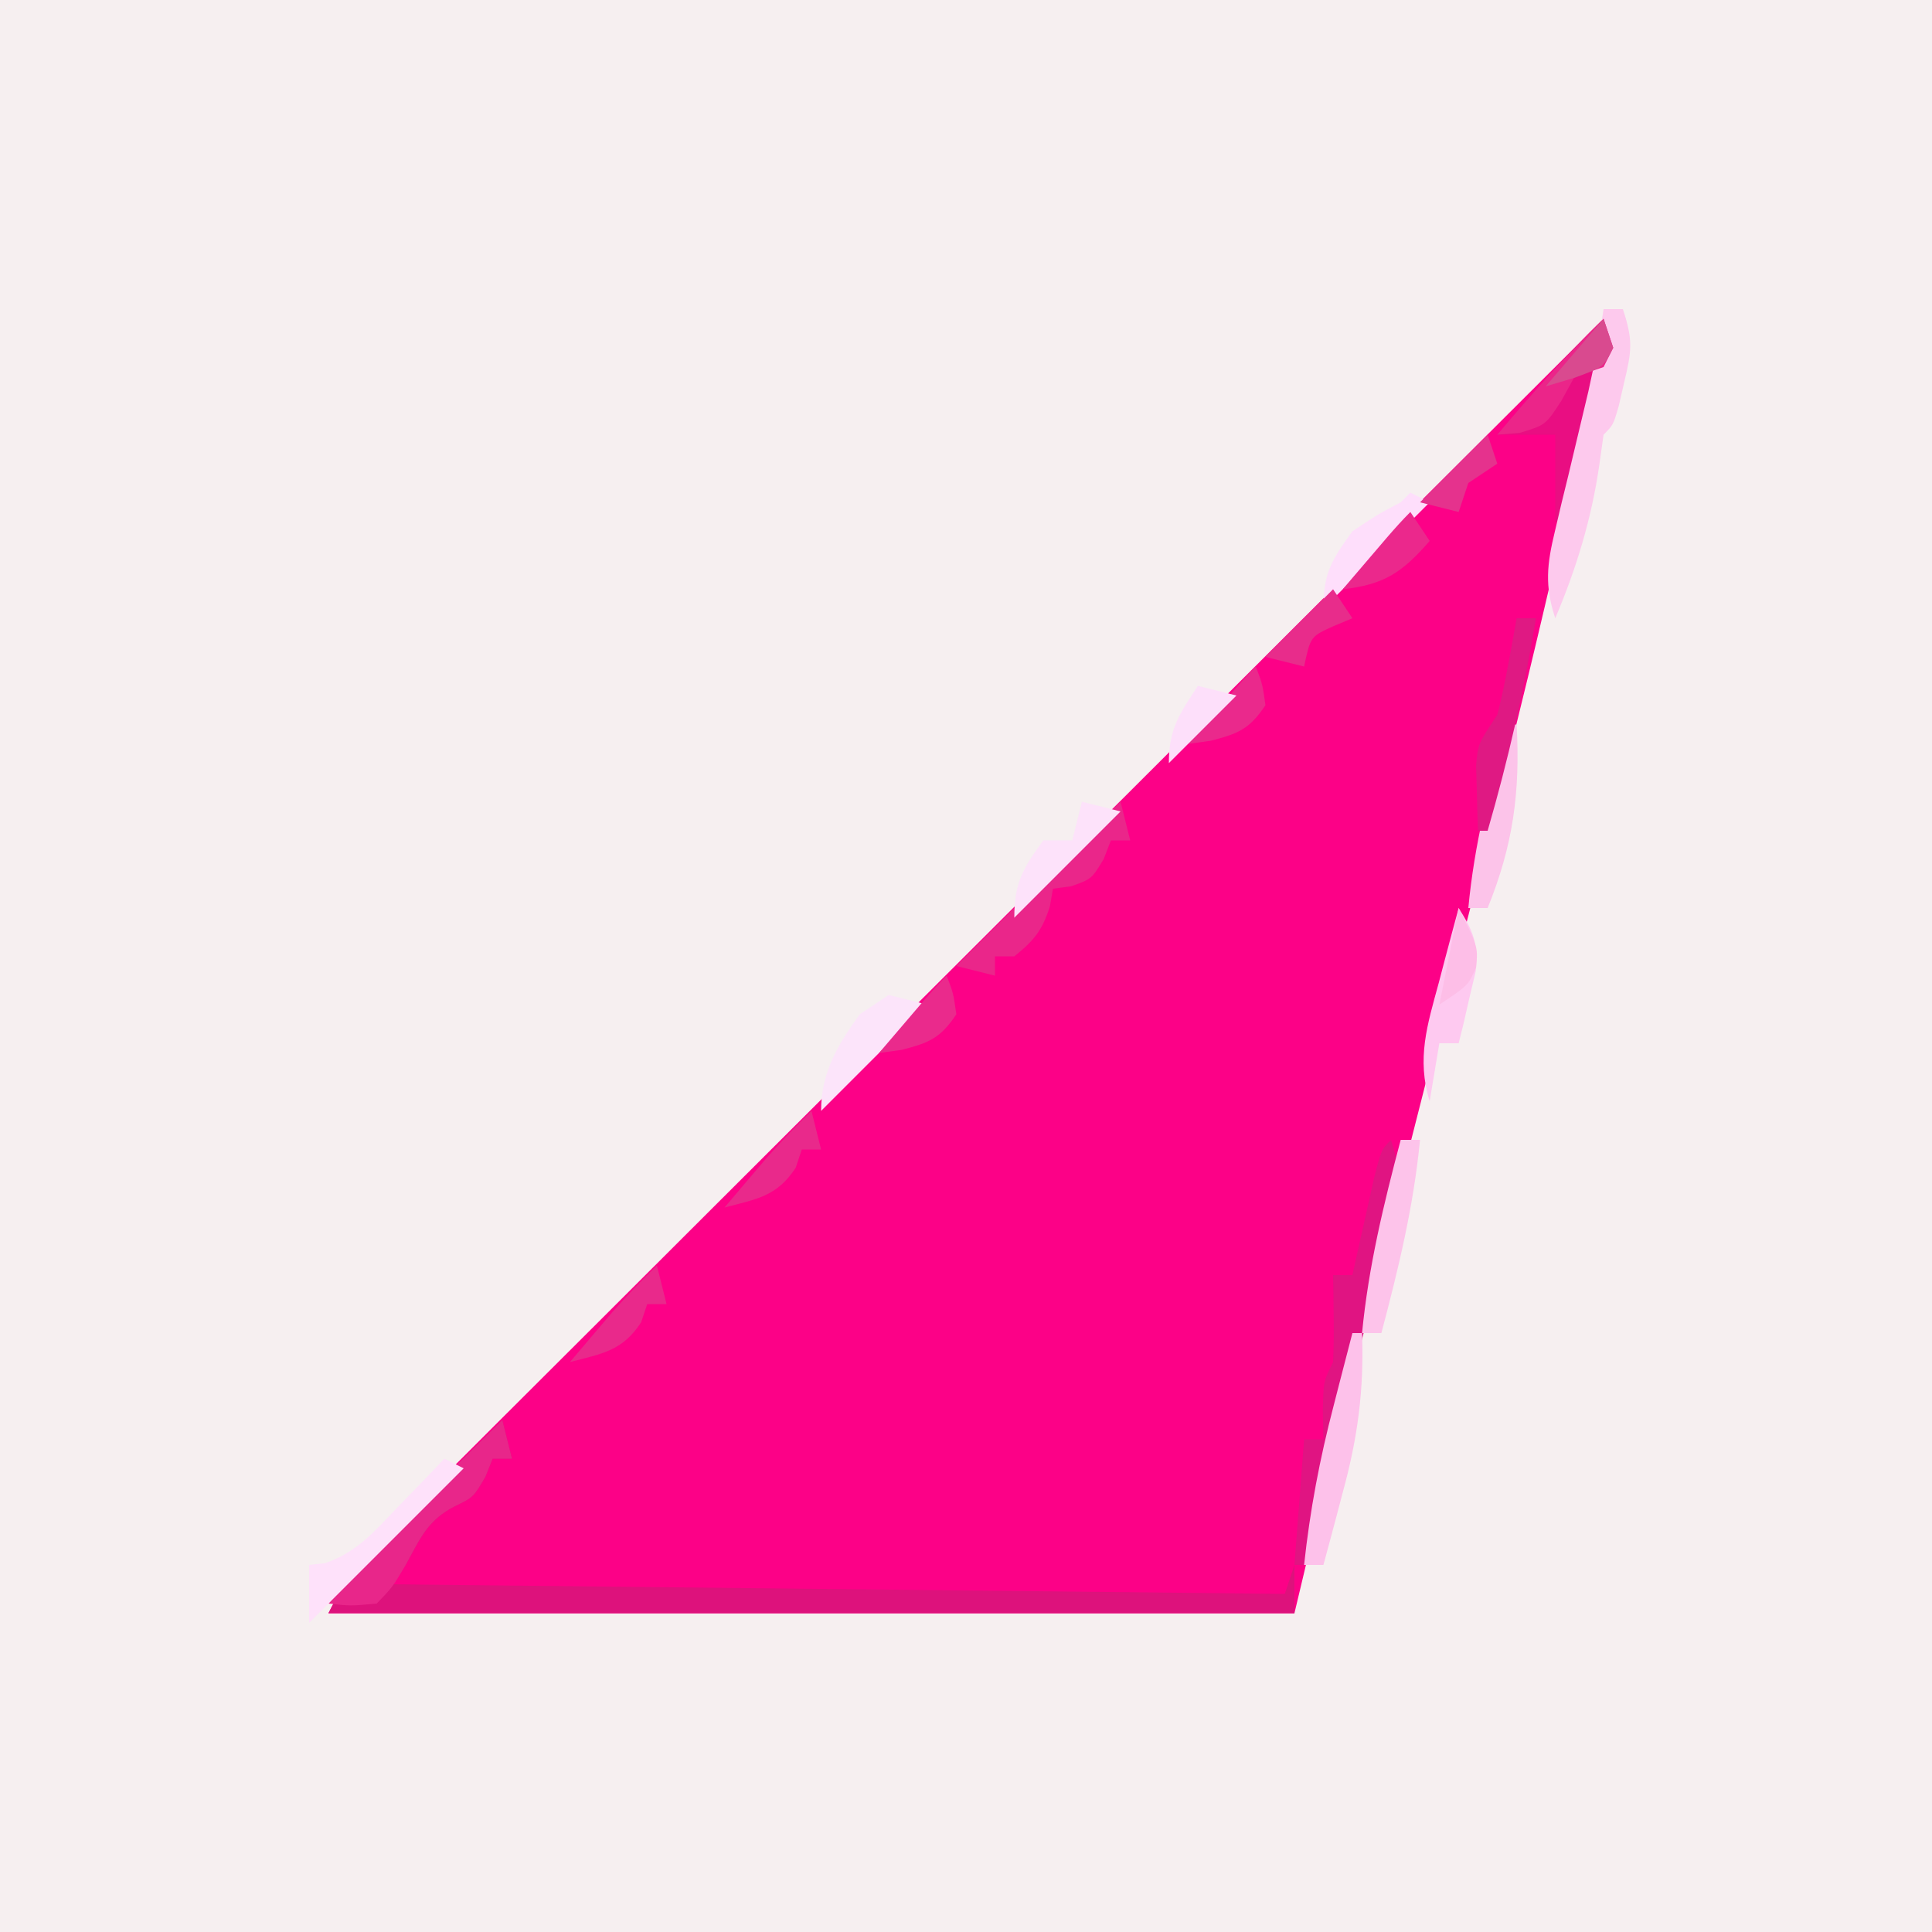 <?xml version="1.0" encoding="UTF-8"?>
<svg version="1.1" xmlns="http://www.w3.org/2000/svg" width="200" height="200">
<rect width="100%" height="100%" fill="#333333" stroke="none"/>
<path d="M0 0 C66 0 132 0 200 0 C200 66 200 132 200 200 C134 200 68 200 0 200 C0 134 0 68 0 0 Z " fill="#F6EFF0" transform="translate(0,0)"/>
<path d="M0 0 C1.352 4.057 0.069 6.931 -1.125 10.875 C-2.972 17.186 -4.641 23.507 -6.117 29.914 C-8.385 39.585 -10.802 49.217 -13.25 58.844 C-13.441 59.595 -13.632 60.345 -13.828 61.119 C-15.418 67.37 -17.011 73.619 -18.604 79.869 C-19.798 84.553 -20.99 89.236 -22.181 93.92 C-22.725 96.059 -23.271 98.197 -23.817 100.334 C-26.665 111.532 -29.323 122.756 -32 134 C-65 134 -98 134 -132 134 C-130.045 130.089 -127.87 127.594 -124.824 124.584 C-124.292 124.049 -123.759 123.515 -123.21 122.965 C-121.425 121.176 -119.632 119.394 -117.839 117.612 C-116.558 116.331 -115.277 115.05 -113.996 113.768 C-110.517 110.289 -107.032 106.816 -103.546 103.344 C-99.905 99.714 -96.269 96.079 -92.632 92.445 C-85.744 85.563 -78.851 78.687 -71.956 71.812 C-64.107 63.985 -56.264 56.153 -48.421 48.32 C-32.287 32.207 -16.146 16.101 0 0 Z " fill="#FC0187" transform="translate(166,33)"/>
<path d="M0 0 C0.33 1.32 0.66 2.64 1 4 C0.34 4 -0.32 4 -1 4 C-1.248 4.619 -1.495 5.237 -1.75 5.875 C-3 8 -3 8 -4.938 8.938 C-7.729 10.376 -8.51 12.291 -10 15 C-10.66 15.66 -11.32 16.32 -12 17 C18.69 17.33 49.38 17.66 81 18 C81.495 16.515 81.495 16.515 82 15 C82 16.65 82 18.3 82 20 C49 20 16 20 -18 20 C-16.234 16.469 -15.025 14.787 -12.305 12.109 C-11.232 11.046 -11.232 11.046 -10.137 9.961 C-9.39 9.231 -8.644 8.502 -7.875 7.75 C-7.121 7.005 -6.367 6.26 -5.59 5.492 C-3.731 3.657 -1.868 1.826 0 0 Z " fill="#DD127C" transform="translate(52,147)"/>
<path d="M0 0 C1.092 3.275 0.93 4.044 0.004 7.23 C-0.225 8.033 -0.454 8.835 -0.689 9.662 C-0.936 10.495 -1.183 11.329 -1.438 12.188 C-1.68 13.032 -1.923 13.877 -2.174 14.748 C-2.775 16.834 -3.386 18.917 -4 21 C-4.33 21 -4.66 21 -5 21 C-5 18.03 -5 15.06 -5 12 C-6.98 12 -8.96 12 -11 12 C-7.491 7.816 -3.919 3.804 0 0 Z " fill="#E90E82" transform="translate(166,33)"/>
<path d="M0 0 C0.967 3.063 0.99 5.026 0.196 8.126 C-0.005 8.927 -0.205 9.727 -0.411 10.552 C-0.635 11.406 -0.859 12.26 -1.09 13.141 C-1.313 14.023 -1.537 14.905 -1.767 15.814 C-2.482 18.628 -3.209 21.439 -3.938 24.25 C-4.425 26.159 -4.911 28.067 -5.396 29.977 C-6.588 34.654 -7.791 39.328 -9 44 C-9.33 44 -9.66 44 -10 44 C-9.67 39.71 -9.34 35.42 -9 31 C-8.34 31 -7.68 31 -7 31 C-7.021 30.051 -7.041 29.102 -7.062 28.125 C-7 25 -7 25 -6 23 C-5.93 21.46 -5.915 19.917 -5.938 18.375 C-5.947 17.558 -5.956 16.74 -5.965 15.898 C-5.976 15.272 -5.988 14.645 -6 14 C-5.34 14 -4.68 14 -4 14 C-3.795 13.073 -3.59 12.146 -3.379 11.191 C-3.109 9.994 -2.84 8.796 -2.562 7.562 C-2.296 6.368 -2.029 5.173 -1.754 3.941 C-1 1 -1 1 0 0 Z " fill="#E01482" transform="translate(144,118)"/>
<path d="M0 0 C0.33 1.32 0.66 2.64 1 4 C0.34 4 -0.32 4 -1 4 C-1.248 4.619 -1.495 5.237 -1.75 5.875 C-3 8 -3 8 -4.938 8.938 C-7.749 10.386 -8.499 12.259 -10 15 C-11.375 17.312 -11.375 17.312 -13 19 C-15.688 19.25 -15.688 19.25 -18 19 C-12.45 12.216 -6.236 6.145 0 0 Z " fill="#E8268A" transform="translate(52,147)"/>
<path d="M0 0 C0.33 1.32 0.66 2.64 1 4 C0.34 4 -0.32 4 -1 4 C-1.248 4.639 -1.495 5.279 -1.75 5.938 C-3 8 -3 8 -5.125 8.75 C-6.053 8.874 -6.053 8.874 -7 9 C-7.155 9.897 -7.155 9.897 -7.312 10.812 C-8.098 13.313 -8.969 14.375 -11 16 C-11.66 16 -12.32 16 -13 16 C-13 16.66 -13 17.32 -13 18 C-14.32 17.67 -15.64 17.34 -17 17 C-11.39 11.39 -5.78 5.78 0 0 Z " fill="#EA268A" transform="translate(116,83)"/>
<path d="M0 0 C0.66 0 1.32 0 2 0 C3.088 3.265 2.899 4.37 2.125 7.625 C1.942 8.422 1.759 9.218 1.57 10.039 C1 12 1 12 0 13 C-0.217 14.547 -0.217 14.547 -0.438 16.125 C-1.247 21.7 -2.803 26.821 -5 32 C-6.113 28.644 -5.863 26.421 -5.039 23.008 C-4.815 22.055 -4.59 21.103 -4.359 20.121 C-3.996 18.638 -3.996 18.638 -3.625 17.125 C-3.157 15.17 -2.691 13.214 -2.227 11.258 C-2.009 10.345 -1.792 9.433 -1.567 8.493 C-0.927 5.678 -0.416 2.857 0 0 Z " fill="#FDC9ED" transform="translate(166,32)"/>
<path d="M0 0 C0.33 0 0.66 0 1 0 C1.212 5.889 0.553 10.833 -1 16.5 C-1.286 17.591 -1.286 17.591 -1.578 18.703 C-2.043 20.471 -2.52 22.236 -3 24 C-3.66 24 -4.32 24 -5 24 C-4.395 18.344 -3.378 12.998 -1.938 7.5 C-1.751 6.773 -1.565 6.046 -1.373 5.297 C-0.92 3.53 -0.46 1.765 0 0 Z " fill="#FDC1EA" transform="translate(140,138)"/>
<path d="M0 0 C0.66 0 1.32 0 2 0 C1.34 6.86 -0.236 13.344 -2 20 C-2.66 20 -3.32 20 -4 20 C-3.34 13.14 -1.764 6.656 0 0 Z " fill="#FDC3EA" transform="translate(145,118)"/>
<path d="M0 0 C0.33 0 0.66 0 1 0 C1.393 6.977 0.631 12.517 -2 19 C-2.66 19 -3.32 19 -4 19 C-3.38 12.425 -1.851 6.333 0 0 Z " fill="#FCC3E9" transform="translate(156,75)"/>
<path d="M0 0 C0.66 0.33 1.32 0.66 2 1 C-3.333 6.333 -8.667 11.667 -14 17 C-14 15.02 -14 13.04 -14 11 C-13.448 10.939 -12.897 10.879 -12.328 10.816 C-8.97 9.639 -7.201 7.485 -4.75 4.938 C-3.858 4.018 -2.966 3.099 -2.047 2.152 C-1.371 1.442 -0.696 0.732 0 0 Z " fill="#FEE1FA" transform="translate(46,151)"/>
<path d="M0 0 C1.32 0.33 2.64 0.66 4 1 C0.37 4.63 -3.26 8.26 -7 12 C-7 8.016 -5.281 5.166 -3 2 C-2.01 1.34 -1.02 0.68 0 0 Z " fill="#FCE4FA" transform="translate(92,103)"/>
<path d="M0 0 C1.535 2.433 2.031 3.671 1.758 6.578 C1.549 7.46 1.34 8.342 1.125 9.25 C0.921 10.142 0.718 11.034 0.508 11.953 C0.34 12.629 0.173 13.304 0 14 C-0.66 14 -1.32 14 -2 14 C-2.33 15.98 -2.66 17.96 -3 20 C-4.373 15.602 -3.243 12.075 -2.062 7.75 C-1.867 7.005 -1.672 6.26 -1.471 5.492 C-0.989 3.659 -0.496 1.829 0 0 Z " fill="#FEC9F0" transform="translate(151,94)"/>
<path d="M0 0 C0.66 0 1.32 0 2 0 C0.77 7.478 -0.888 14.722 -3 22 C-3.33 22 -3.66 22 -4 22 C-4.054 20.563 -4.093 19.125 -4.125 17.688 C-4.148 16.887 -4.171 16.086 -4.195 15.262 C-4 13 -4 13 -2 10 C-1.563 8.286 -1.192 6.553 -0.875 4.812 C-0.707 3.911 -0.54 3.01 -0.367 2.082 C-0.246 1.395 -0.125 0.708 0 0 Z " fill="#DF1983" transform="translate(157,64)"/>
<path d="M0 0 C0.33 0.99 0.66 1.98 1 3 C0.67 3.66 0.34 4.32 0 5 C-0.99 5.33 -1.98 5.66 -3 6 C-3.454 6.825 -3.908 7.65 -4.375 8.5 C-6 11 -6 11 -8.688 11.812 C-9.451 11.874 -10.214 11.936 -11 12 C-7.491 7.816 -3.919 3.804 0 0 Z " fill="#EB2589" transform="translate(166,33)"/>
<path d="M0 0 C0.33 1.32 0.66 2.64 1 4 C0.34 4 -0.32 4 -1 4 C-1.206 4.619 -1.413 5.237 -1.625 5.875 C-3.548 8.847 -5.666 9.13 -9 10 C-8.064 8.894 -7.126 7.791 -6.188 6.688 C-5.665 6.073 -5.143 5.458 -4.605 4.824 C-3.128 3.146 -1.6 1.561 0 0 Z " fill="#E9298B" transform="translate(68,131)"/>
<path d="M0 0 C0.33 1.32 0.66 2.64 1 4 C0.34 4 -0.32 4 -1 4 C-1.206 4.619 -1.413 5.237 -1.625 5.875 C-3.548 8.847 -5.666 9.13 -9 10 C-8.064 8.894 -7.126 7.791 -6.188 6.688 C-5.665 6.073 -5.143 5.458 -4.605 4.824 C-3.128 3.146 -1.6 1.561 0 0 Z " fill="#E9298B" transform="translate(84,115)"/>
<path d="M0 0 C1.32 0.33 2.64 0.66 4 1 C0.37 4.63 -3.26 8.26 -7 12 C-7 8.385 -6.108 6.888 -4 4 C-3.01 4 -2.02 4 -1 4 C-0.67 2.68 -0.34 1.36 0 0 Z " fill="#FDE2FA" transform="translate(112,83)"/>
<path d="M0 0 C0.66 0.33 1.32 0.66 2 1 C-1.63 4.63 -5.26 8.26 -9 12 C-9 8.314 -8.148 6.962 -6 4 C-3.375 2.25 -3.375 2.25 -1 1 C-0.67 0.67 -0.34 0.34 0 0 Z " fill="#FEDEFB" transform="translate(146,51)"/>
<path d="M0 0 C0.66 0.99 1.32 1.98 2 3 C-0.834 6.254 -2.686 7.521 -7 8 C-6.021 6.854 -5.042 5.708 -4.062 4.562 C-3.517 3.924 -2.972 3.286 -2.41 2.629 C-1.632 1.73 -0.841 0.841 0 0 Z " fill="#EB288C" transform="translate(146,53)"/>
<path d="M0 0 C0.688 1.812 0.688 1.812 1 4 C-0.645 6.468 -1.803 6.95 -4.688 7.688 C-5.832 7.842 -5.832 7.842 -7 8 C-6.021 6.854 -5.042 5.708 -4.062 4.562 C-3.517 3.924 -2.972 3.286 -2.41 2.629 C-1.632 1.73 -0.841 0.841 0 0 Z " fill="#EA2A8C" transform="translate(98,101)"/>
<path d="M0 0 C0.688 1.812 0.688 1.812 1 4 C-0.645 6.468 -1.803 6.95 -4.688 7.688 C-5.832 7.842 -5.832 7.842 -7 8 C-6.021 6.854 -5.042 5.708 -4.062 4.562 C-3.517 3.924 -2.972 3.286 -2.41 2.629 C-1.632 1.73 -0.841 0.841 0 0 Z " fill="#EA298C" transform="translate(130,69)"/>
<path d="M0 0 C0.66 0.99 1.32 1.98 2 3 C1.361 3.268 0.721 3.536 0.062 3.812 C-2.331 4.887 -2.331 4.887 -3 8 C-4.32 7.67 -5.64 7.34 -7 7 C-4.69 4.69 -2.38 2.38 0 0 Z " fill="#E82C8B" transform="translate(138,61)"/>
<path d="M0 0 C0.33 0.99 0.66 1.98 1 3 C0.01 3.66 -0.98 4.32 -2 5 C-2.33 5.99 -2.66 6.98 -3 8 C-4.32 7.67 -5.64 7.34 -7 7 C-4.69 4.69 -2.38 2.38 0 0 Z " fill="#E5328D" transform="translate(154,45)"/>
<path d="M0 0 C1.32 0.33 2.64 0.66 4 1 C1.69 3.31 -0.62 5.62 -3 8 C-3 4.424 -1.912 2.947 0 0 Z " fill="#FDDFFA" transform="translate(124,71)"/>
<path d="M0 0 C2 4 2 4 1.812 6.125 C1 8 1 8 -2 10 C-1.34 6.7 -0.68 3.4 0 0 Z " fill="#FDBEE7" transform="translate(151,94)"/>
<path d="M0 0 C0.33 0.99 0.66 1.98 1 3 C0 5 0 5 -3.062 6.125 C-4.032 6.414 -5.001 6.702 -6 7 C-4.02 4.69 -2.04 2.38 0 0 Z " fill="#D94A8F" transform="translate(166,33)"/>
</svg>

